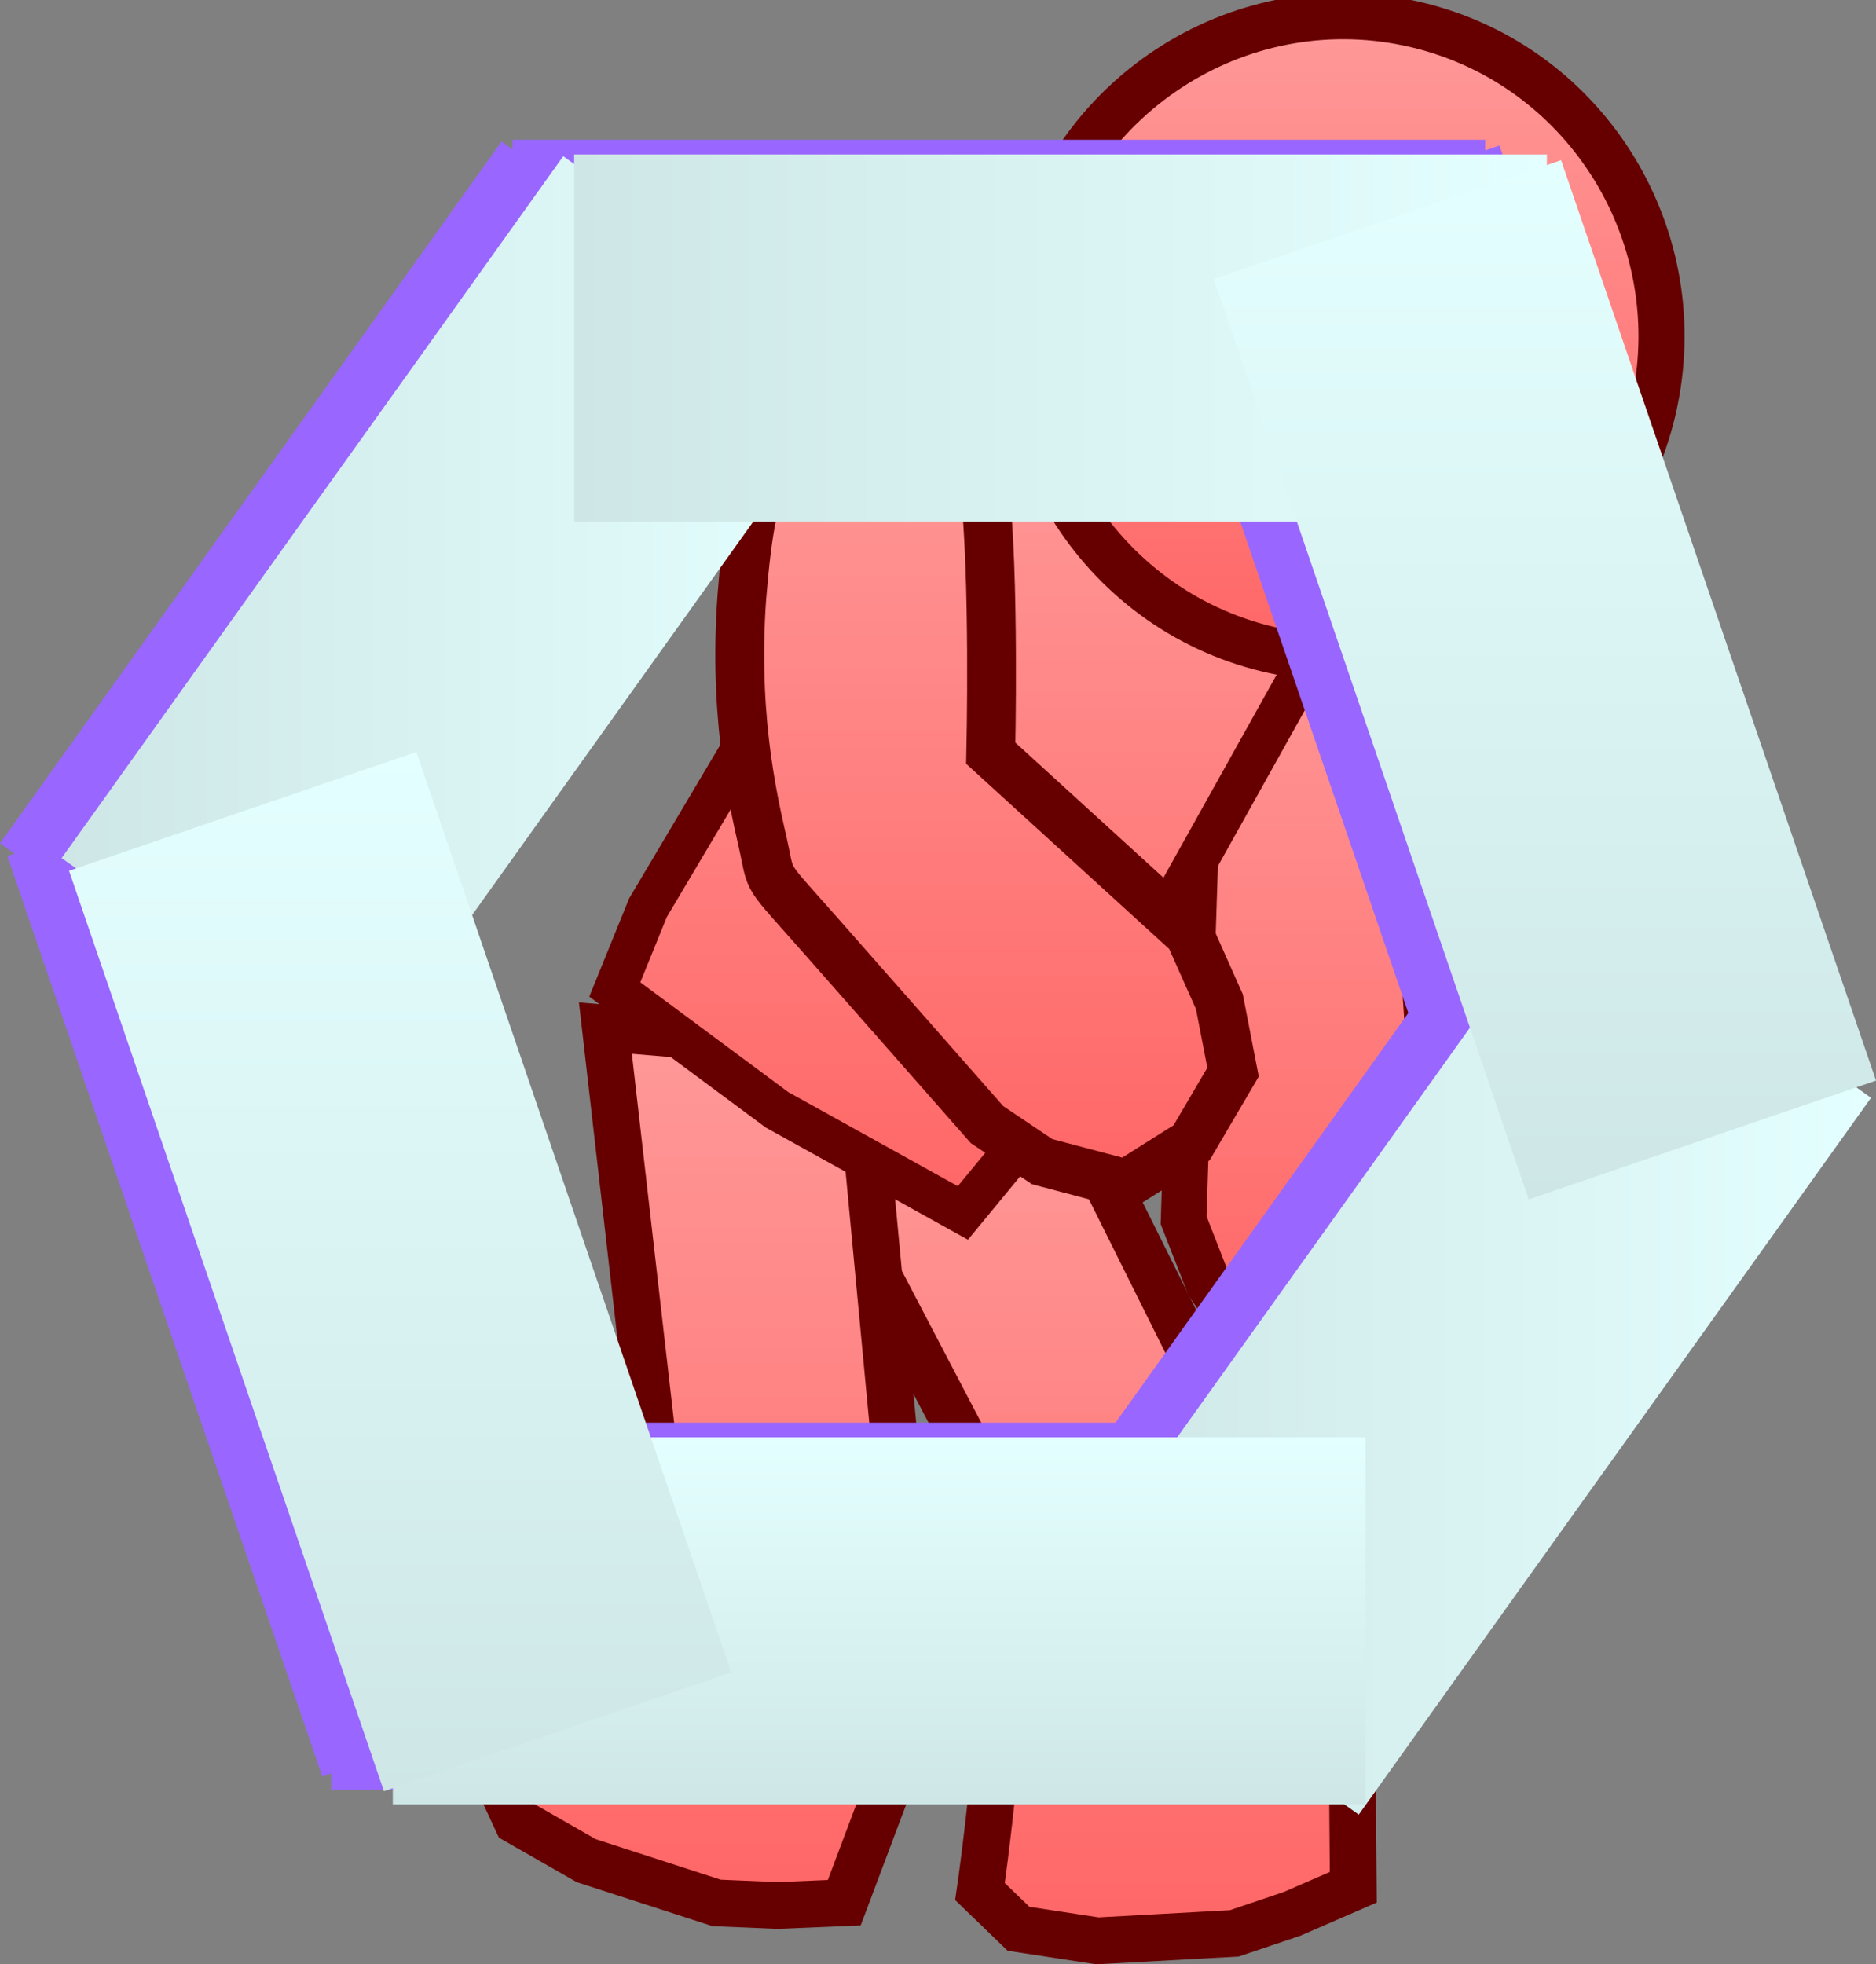 <svg version="1.1" xmlns="http://www.w3.org/2000/svg" xmlns:xlink="http://www.w3.org/1999/xlink" width="65.504" height="68.58" viewBox="0,0,65.504,68.58"><rect x="0" y="0" width="65.504" height="68.58" fill="#808080" stroke="none"/><defs><linearGradient x1="254.967" y1="172.885" x2="254.967" y2="199.433" gradientUnits="userSpaceOnUse" id="color-1"><stop offset="0" stop-color="#ff9999"/><stop offset="1" stop-color="#ff6666"/></linearGradient><linearGradient x1="247.036" y1="189.912" x2="247.036" y2="219.747" gradientUnits="userSpaceOnUse" id="color-2"><stop offset="0" stop-color="#ff9999"/><stop offset="1" stop-color="#ff6666"/></linearGradient><linearGradient x1="233.419" y1="187.884" x2="233.419" y2="218.513" gradientUnits="userSpaceOnUse" id="color-3"><stop offset="0" stop-color="#ff9999"/><stop offset="1" stop-color="#ff6666"/></linearGradient><linearGradient x1="242.934" y1="166.557" x2="242.934" y2="194.334" gradientUnits="userSpaceOnUse" id="color-4"><stop offset="0" stop-color="#ff9999"/><stop offset="1" stop-color="#ff6666"/></linearGradient><linearGradient x1="243.611" y1="165.906" x2="243.611" y2="193.32" gradientUnits="userSpaceOnUse" id="color-5"><stop offset="0" stop-color="#ff9999"/><stop offset="1" stop-color="#ff6666"/></linearGradient><linearGradient x1="256.042" y1="152.551" x2="256.042" y2="174.957" gradientUnits="userSpaceOnUse" id="color-6"><stop offset="0" stop-color="#ff9999"/><stop offset="1" stop-color="#ff6666"/></linearGradient><linearGradient x1="246.181" y1="199.102" x2="274.495" y2="199.102" gradientUnits="userSpaceOnUse" id="color-7"><stop offset="0" stop-color="#cee6e6"/><stop offset="1" stop-color="#e4ffff"/></linearGradient><linearGradient x1="211.319" y1="173.418" x2="239.26" y2="173.418" gradientUnits="userSpaceOnUse" id="color-8"><stop offset="0" stop-color="#cee6e6"/><stop offset="1" stop-color="#e4ffff"/></linearGradient><linearGradient x1="229.214" y1="163.787" x2="263.178" y2="163.787" gradientUnits="userSpaceOnUse" id="color-9"><stop offset="0" stop-color="#cee6e6"/><stop offset="1" stop-color="#e4ffff"/></linearGradient><linearGradient x1="263.11" y1="157.58" x2="263.11" y2="193.863" gradientUnits="userSpaceOnUse" id="color-10"><stop offset="0" stop-color="#e4ffff"/><stop offset="1" stop-color="#cee6e6"/></linearGradient><linearGradient x1="239.865" y1="202.167" x2="239.865" y2="214.984" gradientUnits="userSpaceOnUse" id="color-11"><stop offset="0" stop-color="#e4ffff"/><stop offset="1" stop-color="#cee6e6"/></linearGradient><linearGradient x1="223.137" y1="178.239" x2="223.137" y2="214.523" gradientUnits="userSpaceOnUse" id="color-12"><stop offset="0" stop-color="#e4ffff"/><stop offset="1" stop-color="#cee6e6"/></linearGradient></defs><g transform="translate(-209.166,-151.986)"><g data-paper-data="{&quot;isPaintingLayer&quot;:true}" fill-rule="nonzero" stroke-linejoin="miter" stroke-miterlimit="10" stroke-dasharray="" stroke-dashoffset="0" style="mix-blend-mode: normal"><g data-paper-data="{&quot;origPos&quot;:null}" stroke="#660000"><path d="M259.442,194.183l-0.385,2.155l-1.379,2.498l-2.422,0.597l-2.564,-0.646l-1.319,-1.945l-0.88,-2.258l0.672,-20.648l1.676,-1.051l2.761,0.65l2.584,2.048z" data-paper-data="{&quot;origPos&quot;:null,&quot;origRot&quot;:0}" fill="url(#color-1)" stroke-width="1.592" stroke-linecap="round"/><path d="M246.134,189.912l6.176,12.404l-0.15,4.752l0.278,4.315l1.99,0.758l1.956,1.54l0.034,4.194l-2.138,0.929l-2.019,0.681l-4.775,0.261l-2.756,-0.421l-1.346,-1.3c0,0 1.002,-6.787 0.944,-12.888l-6.67,-12.752z" data-paper-data="{&quot;origPos&quot;:null,&quot;origRot&quot;:0}" fill="url(#color-2)" stroke-width="1.632" stroke-linecap="round"/><path d="M239.107,188.624l1.302,13.795l-1.849,4.38l-1.293,4.126l1.584,1.423l1.271,2.14l-1.477,3.926l-2.329,0.098l-2.129,-0.09l-4.549,-1.474l-2.421,-1.384l-0.789,-1.698c0,0 3.375,-5.973 5.515,-11.686l-1.638,-14.298z" data-paper-data="{&quot;origPos&quot;:null,&quot;origRot&quot;:0}" fill="url(#color-3)" stroke-width="1.632" stroke-linecap="round"/><path d="M242.713,166.557l2.527,1.128l7.842,4.889l2.155,1.791l-5.276,9.458l-5.47,8.442l-1.704,2.069l-6.492,-3.601l-5.662,-4.201l1.159,-2.856l4.942,-8.325z" data-paper-data="{&quot;origPos&quot;:null,&quot;origRot&quot;:0}" fill="url(#color-4)" stroke-width="1.463" stroke-linecap="butt"/><path d="M235.109,172.374c0.384,-4.346 0.991,-3.901 1.902,-4.759c0.911,-0.858 1.346,-1.43 2.514,-1.674c1.168,-0.244 2.867,0.862 2.867,0.862c0,0 1.023,1.123 1.145,2.15c0.368,3.082 0.224,9.33 0.224,9.33l6.936,6.325l1.046,2.35l0.477,2.46l-1.447,2.465l-2.283,1.437l-2.935,-0.776l-1.924,-1.293c0,0 -3.475,-3.945 -5.672,-6.445c-2.197,-2.5 -1.815,-1.874 -2.168,-3.433c-0.353,-1.559 -1.07,-4.654 -0.685,-9z" data-paper-data="{&quot;origPos&quot;:null,&quot;origRot&quot;:0}" fill="url(#color-5)" stroke-width="1.704" stroke-linecap="round"/><path d="M258.357,152.792c3.006,0.635 5.47,2.439 7.023,4.839c1.553,2.401 2.195,5.4 1.557,8.424c-0.639,3.024 -2.439,5.507 -4.83,7.075c-2.391,1.568 -5.374,2.221 -8.38,1.586c-3.006,-0.635 -5.47,-2.439 -7.024,-4.839c-1.553,-2.402 -2.195,-5.4 -1.557,-8.424c0.639,-3.024 2.439,-5.507 4.83,-7.075c2.391,-1.568 5.374,-2.221 8.381,-1.586z" data-paper-data="{&quot;origPos&quot;:null,&quot;origRot&quot;:0}" fill="url(#color-6)" stroke-width="1.61" stroke-linecap="butt"/></g><g data-paper-data="{&quot;origPos&quot;:null}" stroke="#000000" stroke-width="0" stroke-linecap="butt"><g data-paper-data="{&quot;origPos&quot;:null}" fill="#9966ff"><path d="M272.343,189.804l-17.887,25.024l-10.427,-7.453l17.887,-25.024z" data-paper-data="{&quot;origPos&quot;:null,&quot;index&quot;:null}"/><path d="M209.166,181.43l17.514,-24.503l10.427,7.453l-17.514,24.503z" data-paper-data="{&quot;origPos&quot;:null}"/><path d="M227.062,156.866l33.964,0l-0,12.816l-33.964,-0z" data-paper-data="{&quot;origPos&quot;:null,&quot;origRot&quot;:0}"/><path d="M260.392,193.351l-10.995,-32.135l12.126,-4.149l10.995,32.135z" data-paper-data="{&quot;origPos&quot;:null,&quot;origRot&quot;:0,&quot;index&quot;:null}"/><path d="M254.694,214.471l-33.964,-0l0,-12.816l33.964,0z" data-paper-data="{&quot;origPos&quot;:null,&quot;origRot&quot;:0,&quot;index&quot;:null}"/><path d="M221.55,177.726l10.995,32.135l-12.126,4.149l-10.995,-32.135z" data-paper-data="{&quot;origPos&quot;:null,&quot;origRot&quot;:0,&quot;index&quot;:null}"/></g><g data-paper-data="{&quot;origPos&quot;:null}"><path d="M274.495,190.316l-17.887,25.024l-10.427,-7.453l17.887,-25.024z" data-paper-data="{&quot;origPos&quot;:null,&quot;index&quot;:null}" fill="url(#color-7)"/><path d="M211.319,181.943l17.514,-24.503l10.427,7.453l-17.514,24.503z" data-paper-data="{&quot;origPos&quot;:null}" fill="url(#color-8)"/><path d="M229.214,157.379l33.964,0l-0,12.816l-33.964,-0z" data-paper-data="{&quot;origPos&quot;:null,&quot;origRot&quot;:0}" fill="url(#color-9)"/><path d="M262.544,193.863l-10.995,-32.135l12.126,-4.149l10.995,32.135z" data-paper-data="{&quot;origPos&quot;:null,&quot;origRot&quot;:0,&quot;index&quot;:null}" fill="url(#color-10)"/><path d="M256.846,214.984l-33.964,-0l0,-12.816l33.964,0z" data-paper-data="{&quot;origPos&quot;:null,&quot;origRot&quot;:0,&quot;index&quot;:null}" fill="url(#color-11)"/><path d="M223.703,178.239l10.995,32.135l-12.126,4.149l-10.995,-32.135z" data-paper-data="{&quot;origPos&quot;:null,&quot;origRot&quot;:0,&quot;index&quot;:null}" fill="url(#color-12)"/></g></g></g></g></svg><!--rotationCenter:30.833752011047977:28.013570000000072-->